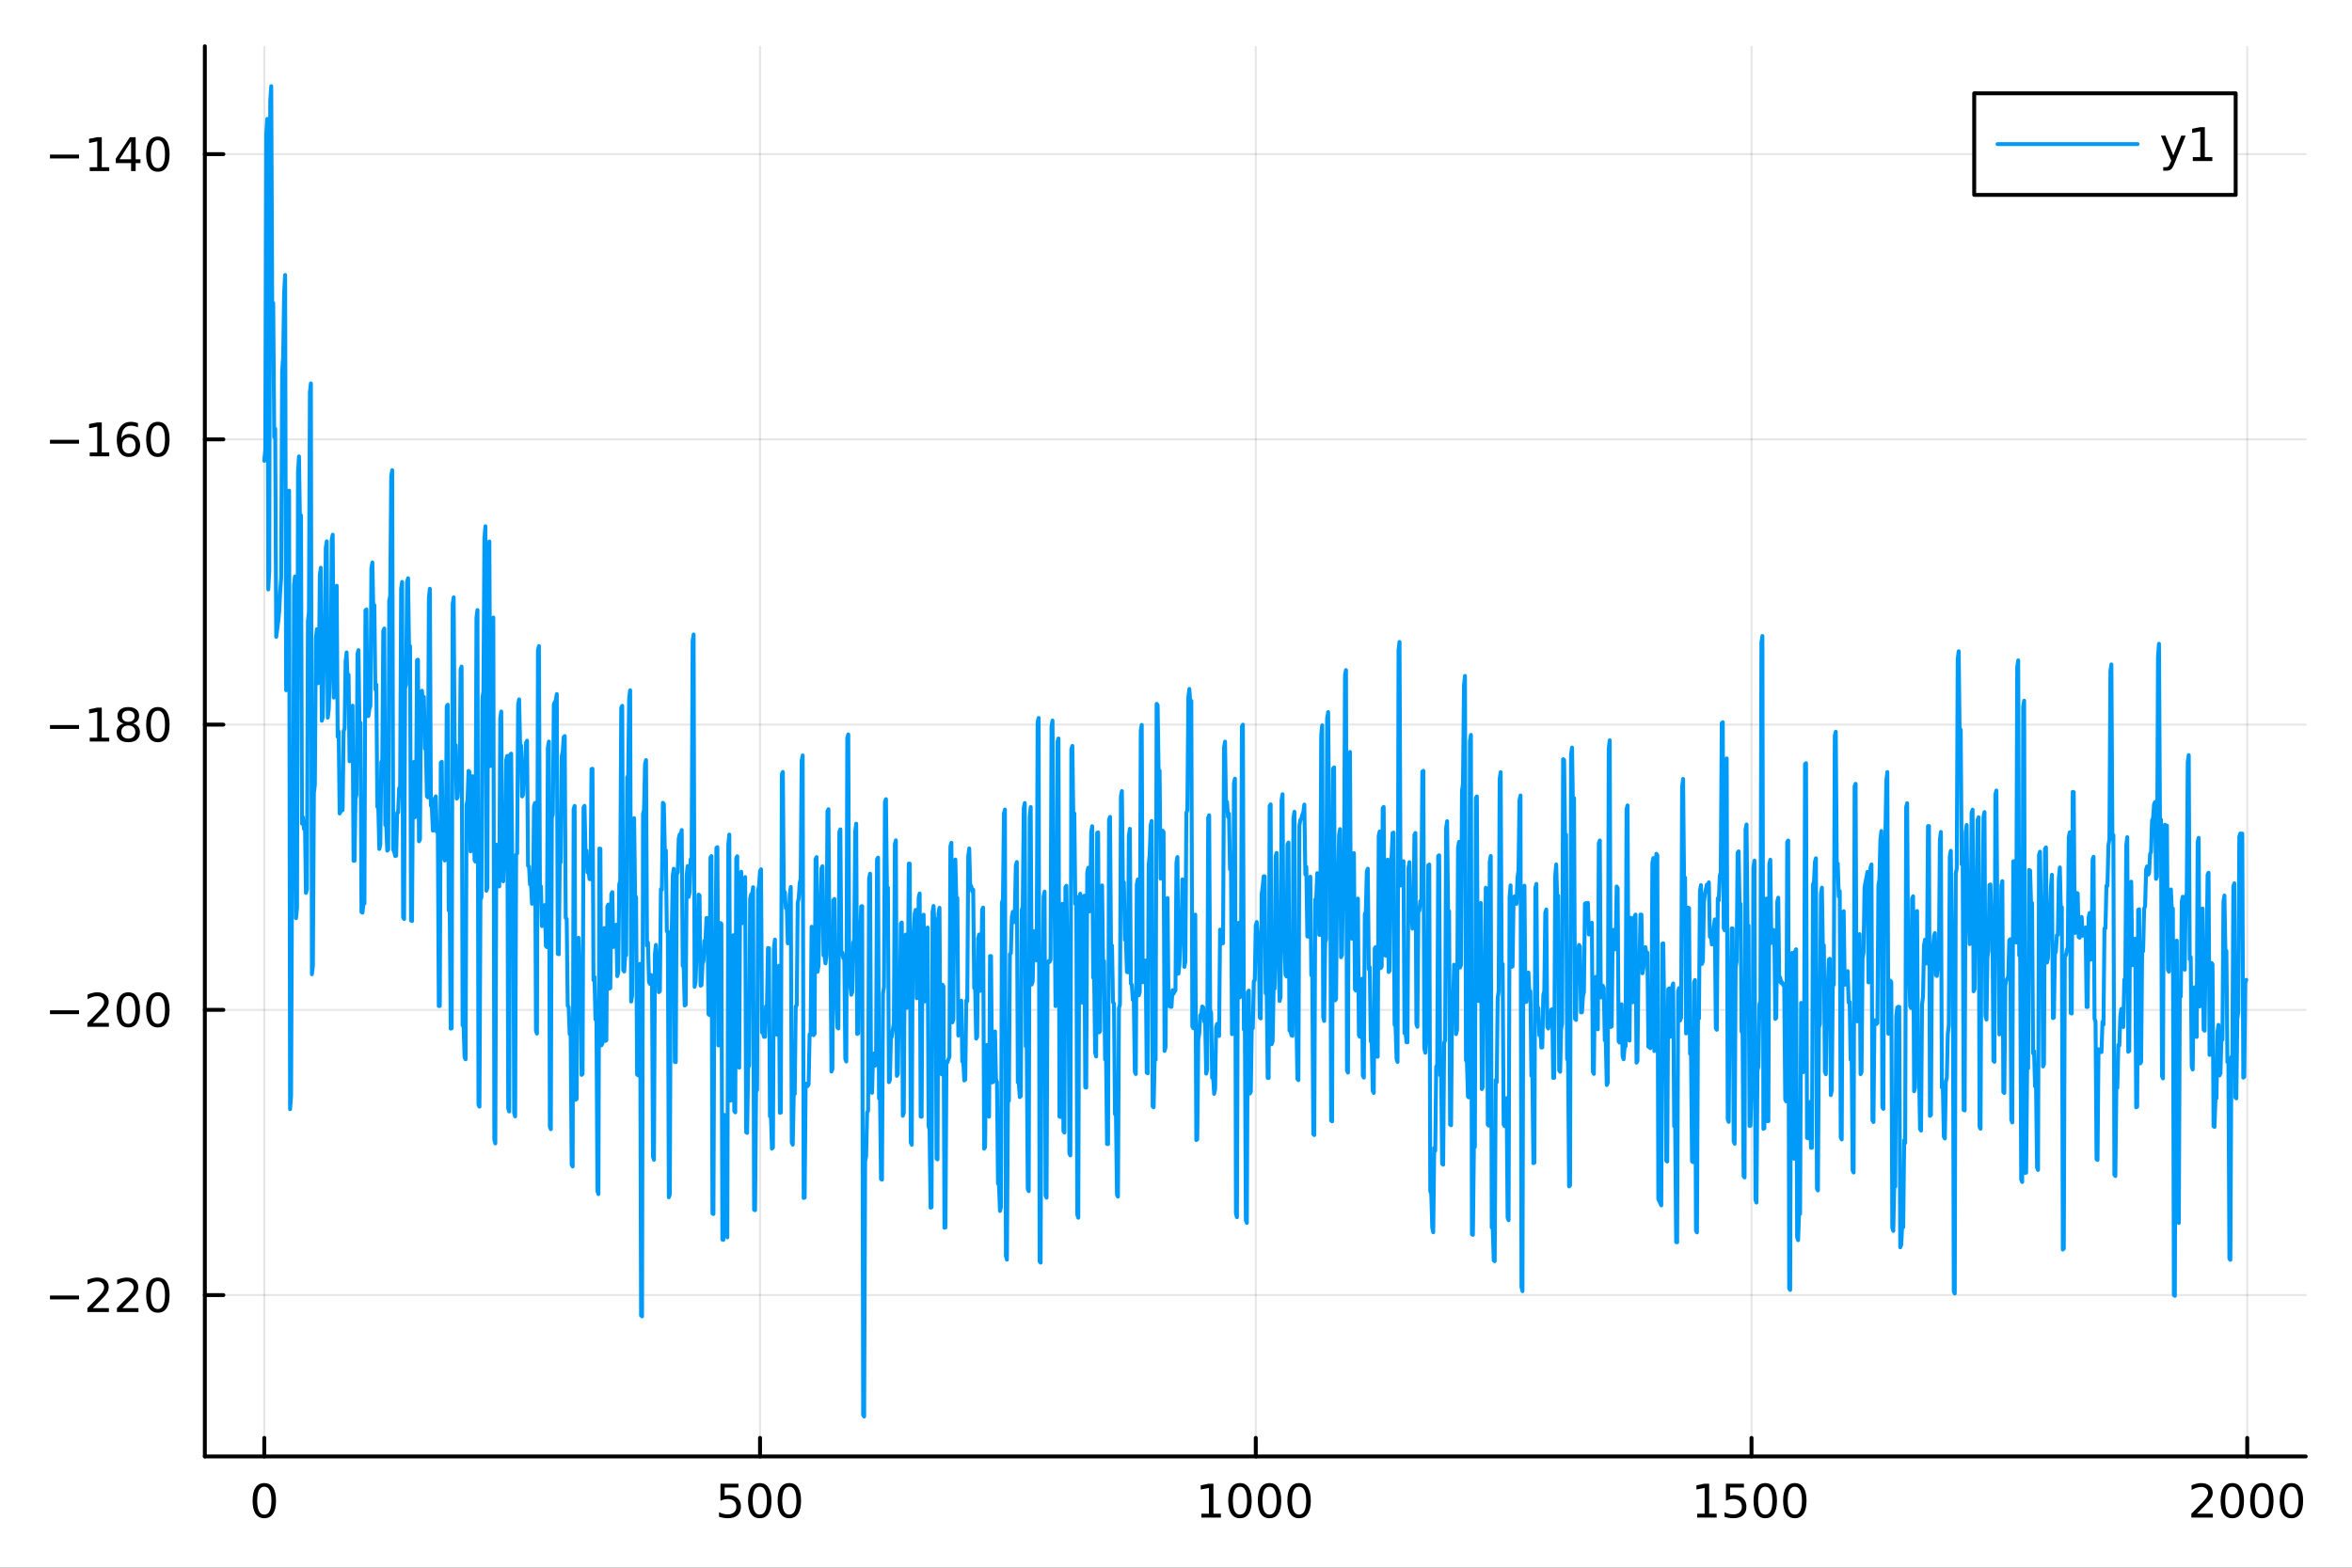 <?xml version="1.0" encoding="utf-8"?>
<svg xmlns="http://www.w3.org/2000/svg" xmlns:xlink="http://www.w3.org/1999/xlink" width="600" height="400" viewBox="0 0 2400 1600">
<rect x="0" y="0" width="2400" height="1600" fill="#333333" stroke="none"/>
<defs>
  <clipPath id="clip560">
    <rect x="0" y="0" width="2400" height="1600"/>
  </clipPath>
</defs>
<path clip-path="url(#clip560)" d="M0 1600 L2400 1600 L2400 0 L0 0  Z" fill="#ffffff" fill-rule="evenodd" fill-opacity="1"/>
<defs>
  <clipPath id="clip561">
    <rect x="480" y="0" width="1681" height="1600"/>
  </clipPath>
</defs>
<path clip-path="url(#clip560)" d="M209.029 1486.45 L2352.76 1486.45 L2352.76 47.244 L209.029 47.244  Z" fill="#ffffff" fill-rule="evenodd" fill-opacity="1"/>
<defs>
  <clipPath id="clip562">
    <rect x="209" y="47" width="2145" height="1440"/>
  </clipPath>
</defs>
<polyline clip-path="url(#clip562)" style="stroke:#000000; stroke-linecap:round; stroke-linejoin:round; stroke-width:2; stroke-opacity:0.1; fill:none" points="269.7,1486.45 269.7,47.244 "/>
<polyline clip-path="url(#clip562)" style="stroke:#000000; stroke-linecap:round; stroke-linejoin:round; stroke-width:2; stroke-opacity:0.1; fill:none" points="775.549,1486.45 775.549,47.244 "/>
<polyline clip-path="url(#clip562)" style="stroke:#000000; stroke-linecap:round; stroke-linejoin:round; stroke-width:2; stroke-opacity:0.1; fill:none" points="1281.4,1486.45 1281.4,47.244 "/>
<polyline clip-path="url(#clip562)" style="stroke:#000000; stroke-linecap:round; stroke-linejoin:round; stroke-width:2; stroke-opacity:0.1; fill:none" points="1787.25,1486.45 1787.25,47.244 "/>
<polyline clip-path="url(#clip562)" style="stroke:#000000; stroke-linecap:round; stroke-linejoin:round; stroke-width:2; stroke-opacity:0.1; fill:none" points="2293.1,1486.45 2293.1,47.244 "/>
<polyline clip-path="url(#clip560)" style="stroke:#000000; stroke-linecap:round; stroke-linejoin:round; stroke-width:4; stroke-opacity:1; fill:none" points="209.029,1486.45 2352.76,1486.45 "/>
<polyline clip-path="url(#clip560)" style="stroke:#000000; stroke-linecap:round; stroke-linejoin:round; stroke-width:4; stroke-opacity:1; fill:none" points="269.7,1486.45 269.7,1467.55 "/>
<polyline clip-path="url(#clip560)" style="stroke:#000000; stroke-linecap:round; stroke-linejoin:round; stroke-width:4; stroke-opacity:1; fill:none" points="775.549,1486.45 775.549,1467.55 "/>
<polyline clip-path="url(#clip560)" style="stroke:#000000; stroke-linecap:round; stroke-linejoin:round; stroke-width:4; stroke-opacity:1; fill:none" points="1281.4,1486.45 1281.4,1467.55 "/>
<polyline clip-path="url(#clip560)" style="stroke:#000000; stroke-linecap:round; stroke-linejoin:round; stroke-width:4; stroke-opacity:1; fill:none" points="1787.25,1486.45 1787.25,1467.55 "/>
<polyline clip-path="url(#clip560)" style="stroke:#000000; stroke-linecap:round; stroke-linejoin:round; stroke-width:4; stroke-opacity:1; fill:none" points="2293.1,1486.45 2293.1,1467.55 "/>
<path clip-path="url(#clip560)" d="M269.7 1517.37 Q266.089 1517.37 264.26 1520.93 Q262.455 1524.47 262.455 1531.6 Q262.455 1538.71 264.26 1542.27 Q266.089 1545.82 269.7 1545.82 Q273.334 1545.82 275.14 1542.27 Q276.969 1538.71 276.969 1531.6 Q276.969 1524.47 275.14 1520.93 Q273.334 1517.37 269.7 1517.37 M269.7 1513.66 Q275.51 1513.66 278.566 1518.27 Q281.644 1522.85 281.644 1531.6 Q281.644 1540.33 278.566 1544.94 Q275.51 1549.52 269.7 1549.52 Q263.89 1549.52 260.811 1544.94 Q257.756 1540.33 257.756 1531.6 Q257.756 1522.85 260.811 1518.27 Q263.89 1513.66 269.7 1513.66 Z" fill="#000000" fill-rule="nonzero" fill-opacity="1" /><path clip-path="url(#clip560)" d="M735.167 1514.29 L753.524 1514.29 L753.524 1518.22 L739.45 1518.22 L739.45 1526.7 Q740.468 1526.35 741.487 1526.19 Q742.505 1526 743.524 1526 Q749.311 1526 752.69 1529.17 Q756.07 1532.34 756.07 1537.76 Q756.07 1543.34 752.598 1546.44 Q749.126 1549.52 742.806 1549.52 Q740.63 1549.52 738.362 1549.15 Q736.116 1548.78 733.709 1548.04 L733.709 1543.34 Q735.792 1544.47 738.015 1545.03 Q740.237 1545.58 742.714 1545.58 Q746.718 1545.58 749.056 1543.48 Q751.394 1541.37 751.394 1537.76 Q751.394 1534.15 749.056 1532.04 Q746.718 1529.94 742.714 1529.94 Q740.839 1529.94 738.964 1530.35 Q737.112 1530.77 735.167 1531.65 L735.167 1514.29 Z" fill="#000000" fill-rule="nonzero" fill-opacity="1" /><path clip-path="url(#clip560)" d="M775.283 1517.37 Q771.672 1517.37 769.843 1520.93 Q768.038 1524.47 768.038 1531.6 Q768.038 1538.71 769.843 1542.27 Q771.672 1545.82 775.283 1545.82 Q778.917 1545.82 780.723 1542.27 Q782.551 1538.71 782.551 1531.6 Q782.551 1524.47 780.723 1520.93 Q778.917 1517.37 775.283 1517.37 M775.283 1513.66 Q781.093 1513.66 784.149 1518.27 Q787.227 1522.85 787.227 1531.6 Q787.227 1540.33 784.149 1544.94 Q781.093 1549.52 775.283 1549.52 Q769.473 1549.52 766.394 1544.94 Q763.338 1540.33 763.338 1531.6 Q763.338 1522.85 766.394 1518.27 Q769.473 1513.66 775.283 1513.66 Z" fill="#000000" fill-rule="nonzero" fill-opacity="1" /><path clip-path="url(#clip560)" d="M805.445 1517.37 Q801.834 1517.37 800.005 1520.93 Q798.199 1524.47 798.199 1531.6 Q798.199 1538.71 800.005 1542.27 Q801.834 1545.82 805.445 1545.82 Q809.079 1545.82 810.885 1542.27 Q812.713 1538.71 812.713 1531.6 Q812.713 1524.47 810.885 1520.93 Q809.079 1517.37 805.445 1517.37 M805.445 1513.66 Q811.255 1513.66 814.31 1518.27 Q817.389 1522.85 817.389 1531.6 Q817.389 1540.33 814.31 1544.94 Q811.255 1549.52 805.445 1549.52 Q799.635 1549.52 796.556 1544.94 Q793.5 1540.33 793.5 1531.6 Q793.5 1522.85 796.556 1518.27 Q799.635 1513.66 805.445 1513.66 Z" fill="#000000" fill-rule="nonzero" fill-opacity="1" /><path clip-path="url(#clip560)" d="M1225.92 1544.91 L1233.56 1544.91 L1233.56 1518.55 L1225.25 1520.21 L1225.25 1515.95 L1233.52 1514.29 L1238.19 1514.29 L1238.19 1544.91 L1245.83 1544.91 L1245.83 1548.85 L1225.92 1548.85 L1225.92 1544.91 Z" fill="#000000" fill-rule="nonzero" fill-opacity="1" /><path clip-path="url(#clip560)" d="M1265.28 1517.37 Q1261.66 1517.37 1259.84 1520.93 Q1258.03 1524.47 1258.03 1531.6 Q1258.03 1538.71 1259.84 1542.27 Q1261.66 1545.82 1265.28 1545.82 Q1268.91 1545.82 1270.72 1542.27 Q1272.54 1538.71 1272.54 1531.6 Q1272.54 1524.47 1270.72 1520.93 Q1268.91 1517.37 1265.28 1517.37 M1265.28 1513.66 Q1271.09 1513.66 1274.14 1518.27 Q1277.22 1522.85 1277.22 1531.6 Q1277.22 1540.33 1274.14 1544.94 Q1271.09 1549.52 1265.28 1549.52 Q1259.47 1549.52 1256.39 1544.94 Q1253.33 1540.33 1253.33 1531.6 Q1253.33 1522.85 1256.39 1518.27 Q1259.47 1513.66 1265.28 1513.66 Z" fill="#000000" fill-rule="nonzero" fill-opacity="1" /><path clip-path="url(#clip560)" d="M1295.44 1517.37 Q1291.83 1517.37 1290 1520.93 Q1288.19 1524.47 1288.19 1531.6 Q1288.19 1538.71 1290 1542.27 Q1291.83 1545.82 1295.44 1545.82 Q1299.07 1545.82 1300.88 1542.27 Q1302.71 1538.71 1302.71 1531.6 Q1302.71 1524.47 1300.88 1520.93 Q1299.07 1517.37 1295.44 1517.37 M1295.44 1513.66 Q1301.25 1513.66 1304.3 1518.27 Q1307.38 1522.85 1307.38 1531.6 Q1307.38 1540.33 1304.3 1544.94 Q1301.25 1549.52 1295.44 1549.52 Q1289.63 1549.52 1286.55 1544.94 Q1283.49 1540.33 1283.49 1531.6 Q1283.49 1522.85 1286.55 1518.27 Q1289.63 1513.66 1295.44 1513.66 Z" fill="#000000" fill-rule="nonzero" fill-opacity="1" /><path clip-path="url(#clip560)" d="M1325.6 1517.37 Q1321.99 1517.37 1320.16 1520.93 Q1318.35 1524.47 1318.35 1531.6 Q1318.35 1538.71 1320.16 1542.27 Q1321.99 1545.82 1325.6 1545.82 Q1329.23 1545.82 1331.04 1542.27 Q1332.87 1538.71 1332.87 1531.6 Q1332.87 1524.47 1331.04 1520.93 Q1329.23 1517.37 1325.6 1517.37 M1325.6 1513.66 Q1331.41 1513.66 1334.46 1518.27 Q1337.54 1522.85 1337.54 1531.6 Q1337.54 1540.33 1334.46 1544.94 Q1331.41 1549.52 1325.6 1549.52 Q1319.79 1549.52 1316.71 1544.94 Q1313.65 1540.33 1313.65 1531.6 Q1313.65 1522.85 1316.71 1518.27 Q1319.79 1513.66 1325.6 1513.66 Z" fill="#000000" fill-rule="nonzero" fill-opacity="1" /><path clip-path="url(#clip560)" d="M1731.77 1544.91 L1739.41 1544.91 L1739.41 1518.55 L1731.1 1520.21 L1731.1 1515.95 L1739.37 1514.29 L1744.04 1514.29 L1744.04 1544.91 L1751.68 1544.91 L1751.68 1548.85 L1731.77 1548.85 L1731.77 1544.91 Z" fill="#000000" fill-rule="nonzero" fill-opacity="1" /><path clip-path="url(#clip560)" d="M1761.17 1514.29 L1779.53 1514.29 L1779.53 1518.22 L1765.45 1518.22 L1765.45 1526.7 Q1766.47 1526.35 1767.49 1526.19 Q1768.51 1526 1769.53 1526 Q1775.31 1526 1778.69 1529.17 Q1782.07 1532.34 1782.07 1537.76 Q1782.07 1543.34 1778.6 1546.44 Q1775.13 1549.52 1768.81 1549.52 Q1766.63 1549.52 1764.37 1549.15 Q1762.12 1548.78 1759.71 1548.04 L1759.71 1543.34 Q1761.8 1544.47 1764.02 1545.03 Q1766.24 1545.58 1768.72 1545.58 Q1772.72 1545.58 1775.06 1543.48 Q1777.4 1541.37 1777.4 1537.76 Q1777.4 1534.15 1775.06 1532.04 Q1772.72 1529.94 1768.72 1529.94 Q1766.84 1529.94 1764.97 1530.35 Q1763.12 1530.77 1761.17 1531.65 L1761.17 1514.29 Z" fill="#000000" fill-rule="nonzero" fill-opacity="1" /><path clip-path="url(#clip560)" d="M1801.29 1517.37 Q1797.68 1517.37 1795.85 1520.93 Q1794.04 1524.47 1794.04 1531.6 Q1794.04 1538.71 1795.85 1542.27 Q1797.68 1545.82 1801.29 1545.82 Q1804.92 1545.82 1806.73 1542.27 Q1808.55 1538.71 1808.55 1531.6 Q1808.55 1524.47 1806.73 1520.93 Q1804.92 1517.37 1801.29 1517.37 M1801.29 1513.66 Q1807.1 1513.66 1810.15 1518.27 Q1813.23 1522.85 1813.23 1531.6 Q1813.23 1540.33 1810.15 1544.94 Q1807.1 1549.52 1801.29 1549.52 Q1795.48 1549.52 1792.4 1544.94 Q1789.34 1540.33 1789.34 1531.6 Q1789.34 1522.85 1792.4 1518.27 Q1795.48 1513.66 1801.29 1513.66 Z" fill="#000000" fill-rule="nonzero" fill-opacity="1" /><path clip-path="url(#clip560)" d="M1831.45 1517.37 Q1827.84 1517.37 1826.01 1520.93 Q1824.2 1524.47 1824.2 1531.6 Q1824.2 1538.71 1826.01 1542.27 Q1827.84 1545.82 1831.45 1545.82 Q1835.08 1545.82 1836.89 1542.27 Q1838.72 1538.71 1838.72 1531.6 Q1838.72 1524.47 1836.89 1520.93 Q1835.08 1517.37 1831.45 1517.37 M1831.45 1513.66 Q1837.26 1513.66 1840.31 1518.27 Q1843.39 1522.85 1843.39 1531.6 Q1843.39 1540.33 1840.31 1544.94 Q1837.26 1549.52 1831.45 1549.52 Q1825.64 1549.52 1822.56 1544.94 Q1819.5 1540.33 1819.5 1531.6 Q1819.5 1522.85 1822.56 1518.27 Q1825.64 1513.66 1831.45 1513.66 Z" fill="#000000" fill-rule="nonzero" fill-opacity="1" /><path clip-path="url(#clip560)" d="M2241.71 1544.91 L2258.03 1544.91 L2258.03 1548.85 L2236.08 1548.85 L2236.08 1544.91 Q2238.74 1542.16 2243.33 1537.53 Q2247.93 1532.88 2249.11 1531.53 Q2251.36 1529.01 2252.24 1527.27 Q2253.14 1525.51 2253.14 1523.82 Q2253.14 1521.07 2251.2 1519.33 Q2249.28 1517.6 2246.18 1517.6 Q2243.98 1517.6 2241.52 1518.36 Q2239.09 1519.13 2236.31 1520.68 L2236.31 1515.95 Q2239.14 1514.82 2241.59 1514.24 Q2244.05 1513.66 2246.08 1513.66 Q2251.45 1513.66 2254.65 1516.35 Q2257.84 1519.03 2257.84 1523.52 Q2257.84 1525.65 2257.03 1527.57 Q2256.24 1529.47 2254.14 1532.07 Q2253.56 1532.74 2250.46 1535.95 Q2247.36 1539.15 2241.71 1544.91 Z" fill="#000000" fill-rule="nonzero" fill-opacity="1" /><path clip-path="url(#clip560)" d="M2277.84 1517.37 Q2274.23 1517.37 2272.4 1520.93 Q2270.6 1524.47 2270.6 1531.6 Q2270.6 1538.71 2272.4 1542.27 Q2274.23 1545.82 2277.84 1545.82 Q2281.48 1545.82 2283.28 1542.27 Q2285.11 1538.71 2285.11 1531.6 Q2285.11 1524.47 2283.28 1520.93 Q2281.48 1517.37 2277.84 1517.37 M2277.84 1513.66 Q2283.65 1513.66 2286.71 1518.27 Q2289.79 1522.85 2289.79 1531.6 Q2289.79 1540.33 2286.71 1544.94 Q2283.65 1549.52 2277.84 1549.52 Q2272.03 1549.52 2268.95 1544.94 Q2265.9 1540.33 2265.9 1531.6 Q2265.9 1522.85 2268.95 1518.27 Q2272.03 1513.66 2277.84 1513.66 Z" fill="#000000" fill-rule="nonzero" fill-opacity="1" /><path clip-path="url(#clip560)" d="M2308 1517.37 Q2304.39 1517.37 2302.56 1520.93 Q2300.76 1524.47 2300.76 1531.6 Q2300.76 1538.71 2302.56 1542.27 Q2304.39 1545.82 2308 1545.82 Q2311.64 1545.82 2313.44 1542.27 Q2315.27 1538.71 2315.27 1531.6 Q2315.27 1524.47 2313.44 1520.93 Q2311.64 1517.37 2308 1517.37 M2308 1513.66 Q2313.81 1513.66 2316.87 1518.27 Q2319.95 1522.85 2319.95 1531.6 Q2319.95 1540.33 2316.87 1544.94 Q2313.81 1549.52 2308 1549.52 Q2302.19 1549.52 2299.11 1544.94 Q2296.06 1540.33 2296.06 1531.6 Q2296.06 1522.85 2299.11 1518.27 Q2302.19 1513.66 2308 1513.66 Z" fill="#000000" fill-rule="nonzero" fill-opacity="1" /><path clip-path="url(#clip560)" d="M2338.17 1517.37 Q2334.55 1517.37 2332.73 1520.93 Q2330.92 1524.47 2330.92 1531.6 Q2330.92 1538.71 2332.73 1542.27 Q2334.55 1545.82 2338.17 1545.82 Q2341.8 1545.82 2343.61 1542.27 Q2345.43 1538.71 2345.43 1531.6 Q2345.43 1524.47 2343.61 1520.93 Q2341.8 1517.37 2338.17 1517.37 M2338.17 1513.66 Q2343.98 1513.66 2347.03 1518.27 Q2350.11 1522.85 2350.11 1531.6 Q2350.11 1540.33 2347.03 1544.94 Q2343.98 1549.52 2338.17 1549.52 Q2332.36 1549.52 2329.28 1544.94 Q2326.22 1540.33 2326.22 1531.6 Q2326.22 1522.85 2329.28 1518.27 Q2332.36 1513.66 2338.17 1513.66 Z" fill="#000000" fill-rule="nonzero" fill-opacity="1" /><polyline clip-path="url(#clip562)" style="stroke:#000000; stroke-linecap:round; stroke-linejoin:round; stroke-width:2; stroke-opacity:0.1; fill:none" points="209.029,1321.78 2352.76,1321.78 "/>
<polyline clip-path="url(#clip562)" style="stroke:#000000; stroke-linecap:round; stroke-linejoin:round; stroke-width:2; stroke-opacity:0.1; fill:none" points="209.029,1030.67 2352.76,1030.67 "/>
<polyline clip-path="url(#clip562)" style="stroke:#000000; stroke-linecap:round; stroke-linejoin:round; stroke-width:2; stroke-opacity:0.1; fill:none" points="209.029,739.55 2352.76,739.55 "/>
<polyline clip-path="url(#clip562)" style="stroke:#000000; stroke-linecap:round; stroke-linejoin:round; stroke-width:2; stroke-opacity:0.1; fill:none" points="209.029,448.433 2352.76,448.433 "/>
<polyline clip-path="url(#clip562)" style="stroke:#000000; stroke-linecap:round; stroke-linejoin:round; stroke-width:2; stroke-opacity:0.1; fill:none" points="209.029,157.316 2352.76,157.316 "/>
<polyline clip-path="url(#clip560)" style="stroke:#000000; stroke-linecap:round; stroke-linejoin:round; stroke-width:4; stroke-opacity:1; fill:none" points="209.029,1486.45 209.029,47.244 "/>
<polyline clip-path="url(#clip560)" style="stroke:#000000; stroke-linecap:round; stroke-linejoin:round; stroke-width:4; stroke-opacity:1; fill:none" points="209.029,1321.78 227.926,1321.78 "/>
<polyline clip-path="url(#clip560)" style="stroke:#000000; stroke-linecap:round; stroke-linejoin:round; stroke-width:4; stroke-opacity:1; fill:none" points="209.029,1030.67 227.926,1030.67 "/>
<polyline clip-path="url(#clip560)" style="stroke:#000000; stroke-linecap:round; stroke-linejoin:round; stroke-width:4; stroke-opacity:1; fill:none" points="209.029,739.55 227.926,739.55 "/>
<polyline clip-path="url(#clip560)" style="stroke:#000000; stroke-linecap:round; stroke-linejoin:round; stroke-width:4; stroke-opacity:1; fill:none" points="209.029,448.433 227.926,448.433 "/>
<polyline clip-path="url(#clip560)" style="stroke:#000000; stroke-linecap:round; stroke-linejoin:round; stroke-width:4; stroke-opacity:1; fill:none" points="209.029,157.316 227.926,157.316 "/>
<path clip-path="url(#clip560)" d="M50.992 1322.24 L80.668 1322.24 L80.668 1326.17 L50.992 1326.17 L50.992 1322.24 Z" fill="#000000" fill-rule="nonzero" fill-opacity="1" /><path clip-path="url(#clip560)" d="M94.788 1335.13 L111.108 1335.13 L111.108 1339.06 L89.163 1339.06 L89.163 1335.13 Q91.825 1332.37 96.409 1327.75 Q101.015 1323.09 102.196 1321.75 Q104.441 1319.23 105.321 1317.49 Q106.223 1315.73 106.223 1314.04 Q106.223 1311.29 104.279 1309.55 Q102.358 1307.81 99.256 1307.81 Q97.057 1307.81 94.603 1308.58 Q92.172 1309.34 89.395 1310.89 L89.395 1306.17 Q92.219 1305.04 94.672 1304.46 Q97.126 1303.88 99.163 1303.88 Q104.534 1303.88 107.728 1306.56 Q110.922 1309.25 110.922 1313.74 Q110.922 1315.87 110.112 1317.79 Q109.325 1319.69 107.219 1322.28 Q106.64 1322.95 103.538 1326.17 Q100.436 1329.37 94.788 1335.13 Z" fill="#000000" fill-rule="nonzero" fill-opacity="1" /><path clip-path="url(#clip560)" d="M124.95 1335.13 L141.269 1335.13 L141.269 1339.06 L119.325 1339.06 L119.325 1335.13 Q121.987 1332.37 126.57 1327.75 Q131.177 1323.09 132.357 1321.75 Q134.603 1319.23 135.482 1317.49 Q136.385 1315.73 136.385 1314.04 Q136.385 1311.29 134.441 1309.55 Q132.519 1307.81 129.418 1307.81 Q127.219 1307.81 124.765 1308.58 Q122.334 1309.34 119.557 1310.89 L119.557 1306.17 Q122.381 1305.04 124.834 1304.46 Q127.288 1303.88 129.325 1303.88 Q134.695 1303.88 137.89 1306.56 Q141.084 1309.25 141.084 1313.74 Q141.084 1315.87 140.274 1317.79 Q139.487 1319.69 137.381 1322.28 Q136.802 1322.95 133.7 1326.17 Q130.598 1329.37 124.95 1335.13 Z" fill="#000000" fill-rule="nonzero" fill-opacity="1" /><path clip-path="url(#clip560)" d="M161.084 1307.58 Q157.473 1307.58 155.644 1311.15 Q153.839 1314.69 153.839 1321.82 Q153.839 1328.93 155.644 1332.49 Q157.473 1336.03 161.084 1336.03 Q164.718 1336.03 166.524 1332.49 Q168.353 1328.93 168.353 1321.82 Q168.353 1314.69 166.524 1311.15 Q164.718 1307.58 161.084 1307.58 M161.084 1303.88 Q166.894 1303.88 169.95 1308.49 Q173.029 1313.07 173.029 1321.82 Q173.029 1330.55 169.95 1335.15 Q166.894 1339.74 161.084 1339.74 Q155.274 1339.74 152.195 1335.15 Q149.14 1330.55 149.14 1321.82 Q149.14 1313.07 152.195 1308.49 Q155.274 1303.88 161.084 1303.88 Z" fill="#000000" fill-rule="nonzero" fill-opacity="1" /><path clip-path="url(#clip560)" d="M50.992 1031.12 L80.668 1031.12 L80.668 1035.05 L50.992 1035.05 L50.992 1031.12 Z" fill="#000000" fill-rule="nonzero" fill-opacity="1" /><path clip-path="url(#clip560)" d="M94.788 1044.01 L111.108 1044.01 L111.108 1047.95 L89.163 1047.95 L89.163 1044.01 Q91.825 1041.26 96.409 1036.63 Q101.015 1031.98 102.196 1030.63 Q104.441 1028.11 105.321 1026.37 Q106.223 1024.61 106.223 1022.92 Q106.223 1020.17 104.279 1018.43 Q102.358 1016.7 99.256 1016.7 Q97.057 1016.7 94.603 1017.46 Q92.172 1018.23 89.395 1019.78 L89.395 1015.05 Q92.219 1013.92 94.672 1013.34 Q97.126 1012.76 99.163 1012.76 Q104.534 1012.76 107.728 1015.45 Q110.922 1018.13 110.922 1022.62 Q110.922 1024.75 110.112 1026.67 Q109.325 1028.57 107.219 1031.17 Q106.64 1031.84 103.538 1035.05 Q100.436 1038.25 94.788 1044.01 Z" fill="#000000" fill-rule="nonzero" fill-opacity="1" /><path clip-path="url(#clip560)" d="M130.922 1016.47 Q127.311 1016.47 125.482 1020.03 Q123.677 1023.57 123.677 1030.7 Q123.677 1037.81 125.482 1041.37 Q127.311 1044.92 130.922 1044.92 Q134.556 1044.92 136.362 1041.37 Q138.191 1037.81 138.191 1030.7 Q138.191 1023.57 136.362 1020.03 Q134.556 1016.47 130.922 1016.47 M130.922 1012.76 Q136.732 1012.76 139.788 1017.37 Q142.867 1021.95 142.867 1030.7 Q142.867 1039.43 139.788 1044.04 Q136.732 1048.62 130.922 1048.62 Q125.112 1048.62 122.033 1044.04 Q118.978 1039.43 118.978 1030.7 Q118.978 1021.95 122.033 1017.37 Q125.112 1012.76 130.922 1012.76 Z" fill="#000000" fill-rule="nonzero" fill-opacity="1" /><path clip-path="url(#clip560)" d="M161.084 1016.47 Q157.473 1016.47 155.644 1020.03 Q153.839 1023.57 153.839 1030.7 Q153.839 1037.81 155.644 1041.37 Q157.473 1044.92 161.084 1044.92 Q164.718 1044.92 166.524 1041.37 Q168.353 1037.81 168.353 1030.7 Q168.353 1023.57 166.524 1020.03 Q164.718 1016.47 161.084 1016.47 M161.084 1012.76 Q166.894 1012.76 169.95 1017.37 Q173.029 1021.95 173.029 1030.7 Q173.029 1039.43 169.95 1044.04 Q166.894 1048.62 161.084 1048.62 Q155.274 1048.62 152.195 1044.04 Q149.14 1039.43 149.14 1030.7 Q149.14 1021.95 152.195 1017.37 Q155.274 1012.76 161.084 1012.76 Z" fill="#000000" fill-rule="nonzero" fill-opacity="1" /><path clip-path="url(#clip560)" d="M50.992 740.002 L80.668 740.002 L80.668 743.937 L50.992 743.937 L50.992 740.002 Z" fill="#000000" fill-rule="nonzero" fill-opacity="1" /><path clip-path="url(#clip560)" d="M91.571 752.895 L99.21 752.895 L99.21 726.53 L90.899 728.196 L90.899 723.937 L99.163 722.27 L103.839 722.27 L103.839 752.895 L111.478 752.895 L111.478 756.83 L91.571 756.83 L91.571 752.895 Z" fill="#000000" fill-rule="nonzero" fill-opacity="1" /><path clip-path="url(#clip560)" d="M130.922 740.418 Q127.589 740.418 125.668 742.201 Q123.77 743.983 123.77 747.108 Q123.77 750.233 125.668 752.016 Q127.589 753.798 130.922 753.798 Q134.256 753.798 136.177 752.016 Q138.098 750.21 138.098 747.108 Q138.098 743.983 136.177 742.201 Q134.279 740.418 130.922 740.418 M126.246 738.428 Q123.237 737.687 121.547 735.627 Q119.881 733.567 119.881 730.604 Q119.881 726.46 122.82 724.053 Q125.783 721.645 130.922 721.645 Q136.084 721.645 139.024 724.053 Q141.964 726.46 141.964 730.604 Q141.964 733.567 140.274 735.627 Q138.607 737.687 135.621 738.428 Q139.001 739.215 140.876 741.506 Q142.774 743.798 142.774 747.108 Q142.774 752.131 139.695 754.817 Q136.64 757.502 130.922 757.502 Q125.205 757.502 122.126 754.817 Q119.07 752.131 119.07 747.108 Q119.07 743.798 120.969 741.506 Q122.867 739.215 126.246 738.428 M124.533 731.043 Q124.533 733.729 126.2 735.233 Q127.89 736.738 130.922 736.738 Q133.931 736.738 135.621 735.233 Q137.334 733.729 137.334 731.043 Q137.334 728.358 135.621 726.854 Q133.931 725.349 130.922 725.349 Q127.89 725.349 126.2 726.854 Q124.533 728.358 124.533 731.043 Z" fill="#000000" fill-rule="nonzero" fill-opacity="1" /><path clip-path="url(#clip560)" d="M161.084 725.349 Q157.473 725.349 155.644 728.914 Q153.839 732.456 153.839 739.585 Q153.839 746.692 155.644 750.256 Q157.473 753.798 161.084 753.798 Q164.718 753.798 166.524 750.256 Q168.353 746.692 168.353 739.585 Q168.353 732.456 166.524 728.914 Q164.718 725.349 161.084 725.349 M161.084 721.645 Q166.894 721.645 169.95 726.252 Q173.029 730.835 173.029 739.585 Q173.029 748.312 169.95 752.918 Q166.894 757.502 161.084 757.502 Q155.274 757.502 152.195 752.918 Q149.14 748.312 149.14 739.585 Q149.14 730.835 152.195 726.252 Q155.274 721.645 161.084 721.645 Z" fill="#000000" fill-rule="nonzero" fill-opacity="1" /><path clip-path="url(#clip560)" d="M50.992 448.885 L80.668 448.885 L80.668 452.82 L50.992 452.82 L50.992 448.885 Z" fill="#000000" fill-rule="nonzero" fill-opacity="1" /><path clip-path="url(#clip560)" d="M91.571 461.778 L99.21 461.778 L99.21 435.412 L90.899 437.079 L90.899 432.82 L99.163 431.153 L103.839 431.153 L103.839 461.778 L111.478 461.778 L111.478 465.713 L91.571 465.713 L91.571 461.778 Z" fill="#000000" fill-rule="nonzero" fill-opacity="1" /><path clip-path="url(#clip560)" d="M131.501 446.57 Q128.353 446.57 126.501 448.723 Q124.672 450.875 124.672 454.625 Q124.672 458.352 126.501 460.528 Q128.353 462.681 131.501 462.681 Q134.649 462.681 136.478 460.528 Q138.33 458.352 138.33 454.625 Q138.33 450.875 136.478 448.723 Q134.649 446.57 131.501 446.57 M140.783 431.917 L140.783 436.176 Q139.024 435.343 137.219 434.903 Q135.436 434.463 133.677 434.463 Q129.047 434.463 126.594 437.588 Q124.163 440.713 123.816 447.033 Q125.182 445.019 127.242 443.954 Q129.302 442.866 131.779 442.866 Q136.987 442.866 139.996 446.037 Q143.029 449.186 143.029 454.625 Q143.029 459.949 139.881 463.167 Q136.732 466.385 131.501 466.385 Q125.506 466.385 122.334 461.801 Q119.163 457.195 119.163 448.468 Q119.163 440.274 123.052 435.412 Q126.941 430.528 133.492 430.528 Q135.251 430.528 137.033 430.875 Q138.839 431.223 140.783 431.917 Z" fill="#000000" fill-rule="nonzero" fill-opacity="1" /><path clip-path="url(#clip560)" d="M161.084 434.232 Q157.473 434.232 155.644 437.797 Q153.839 441.338 153.839 448.468 Q153.839 455.574 155.644 459.139 Q157.473 462.681 161.084 462.681 Q164.718 462.681 166.524 459.139 Q168.353 455.574 168.353 448.468 Q168.353 441.338 166.524 437.797 Q164.718 434.232 161.084 434.232 M161.084 430.528 Q166.894 430.528 169.95 435.135 Q173.029 439.718 173.029 448.468 Q173.029 457.195 169.95 461.801 Q166.894 466.385 161.084 466.385 Q155.274 466.385 152.195 461.801 Q149.14 457.195 149.14 448.468 Q149.14 439.718 152.195 435.135 Q155.274 430.528 161.084 430.528 Z" fill="#000000" fill-rule="nonzero" fill-opacity="1" /><path clip-path="url(#clip560)" d="M50.992 157.767 L80.668 157.767 L80.668 161.703 L50.992 161.703 L50.992 157.767 Z" fill="#000000" fill-rule="nonzero" fill-opacity="1" /><path clip-path="url(#clip560)" d="M91.571 170.661 L99.21 170.661 L99.21 144.295 L90.899 145.962 L90.899 141.703 L99.163 140.036 L103.839 140.036 L103.839 170.661 L111.478 170.661 L111.478 174.596 L91.571 174.596 L91.571 170.661 Z" fill="#000000" fill-rule="nonzero" fill-opacity="1" /><path clip-path="url(#clip560)" d="M133.769 144.11 L121.964 162.559 L133.769 162.559 L133.769 144.11 M132.543 140.036 L138.422 140.036 L138.422 162.559 L143.353 162.559 L143.353 166.448 L138.422 166.448 L138.422 174.596 L133.769 174.596 L133.769 166.448 L118.168 166.448 L118.168 161.934 L132.543 140.036 Z" fill="#000000" fill-rule="nonzero" fill-opacity="1" /><path clip-path="url(#clip560)" d="M161.084 143.115 Q157.473 143.115 155.644 146.68 Q153.839 150.221 153.839 157.351 Q153.839 164.457 155.644 168.022 Q157.473 171.564 161.084 171.564 Q164.718 171.564 166.524 168.022 Q168.353 164.457 168.353 157.351 Q168.353 150.221 166.524 146.68 Q164.718 143.115 161.084 143.115 M161.084 139.411 Q166.894 139.411 169.95 144.018 Q173.029 148.601 173.029 157.351 Q173.029 166.078 169.95 170.684 Q166.894 175.267 161.084 175.267 Q155.274 175.267 152.195 170.684 Q149.14 166.078 149.14 157.351 Q149.14 148.601 152.195 144.018 Q155.274 139.411 161.084 139.411 Z" fill="#000000" fill-rule="nonzero" fill-opacity="1" /><polyline clip-path="url(#clip562)" style="stroke:#009af9; stroke-linecap:round; stroke-linejoin:round; stroke-width:4; stroke-opacity:1; fill:none" points="269.7,470.315 270.712,458.998 271.723,136.443 272.735,121.365 273.747,601.605 274.759,582.625 275.77,102.599 276.782,87.976 277.794,319.441 278.805,309.268 279.817,446.245 280.829,437.594 281.84,650.013 282.852,642.391 283.864,634.326 284.876,624.373 285.887,603.584 286.899,589.945 287.911,378.429 288.922,364.515 289.934,298.47 290.946,280.625 291.957,704.454 292.969,698.786 293.981,507.057 294.992,500.732 296.004,1132 297.016,1117.91 298.028,891.777 299.039,886.653 300.051,596.845 301.063,588.275 302.074,937.109 303.086,926.498 304.098,481.795 305.109,465.81 306.121,535.843 307.133,525.882 308.145,840.604 309.156,834.041 310.168,845.975 311.18,839.7 312.191,911.326 313.203,907.559 314.215,634.119 315.226,624.81 316.238,400.138 317.25,391.309 318.262,994.355 319.273,985.692 320.285,809.378 321.297,801.02 322.308,651.41 323.32,642.208 324.332,697.403 325.343,692.493 326.355,587.128 327.367,579.478 328.379,735.612 329.39,731.978 330.402,669.424 331.414,662.04 332.425,559.474 333.437,552.492 334.449,732.437 335.46,723.789 336.472,691.499 337.484,691.081 338.496,551.133 339.507,545.705 340.519,711.938 341.531,707.879 342.542,604.711 343.554,597.801 344.566,751.922 345.577,746.646 346.589,830.247 347.601,828.401 348.612,826.891 349.624,826.784 350.636,746.141 351.648,743.65 352.659,675.469 353.671,665.835 354.683,695.971 355.694,688.612 356.706,776.982 357.718,775.606 358.729,725.256 359.741,720.191 360.753,878.547 361.765,878.521 362.776,815.012 363.788,811.001 364.8,667.424 365.811,663.537 366.823,743.176 367.835,737.678 368.846,930.833 369.858,931.456 370.87,922.339 371.882,922.204 372.893,623.057 373.905,621.964 374.917,730.786 375.928,730.716 376.94,723.405 377.952,720.623 378.963,580.058 379.975,574.104 380.987,625.218 381.999,617.649 383.01,703.67 384.022,698.6 385.034,823.521 386.045,824.767 387.057,866.441 388.069,862.271 389.08,777.941 390.092,775.678 391.104,643.906 392.115,641.494 393.127,842.026 394.139,841.69 395.151,868.237 396.162,867.08 397.174,613.002 398.186,608.325 399.197,486.028 400.209,479.861 401.221,867.057 402.232,869.104 403.244,873.68 404.256,873.381 405.268,829.567 406.279,829.158 407.291,804.385 408.303,802.979 409.314,600.914 410.326,593.908 411.338,936.36 412.349,937.962 413.361,701.908 414.373,698.841 415.385,594.067 416.396,590.223 417.408,662.945 418.42,659.379 419.431,939.608 420.443,939.957 421.455,780.085 422.466,777.67 423.478,834.131 424.49,832.662 425.502,673.817 426.513,673.262 427.525,858.672 428.537,856.855 429.548,709.435 430.56,704.976 431.572,717.926 432.583,711.282 433.595,764.146 434.607,765.102 435.619,812.703 436.63,813.811 437.642,610.215 438.654,600.902 439.665,822.072 440.677,823.95 441.689,847.715 442.7,847.51 443.712,814.498 444.724,812.773 445.735,849.021 446.747,848.045 447.759,1026.77 448.771,1026.68 449.782,778.433 450.794,777.497 451.806,873.275 452.817,874.913 453.829,878.253 454.841,877.207 455.852,720.705 456.864,719.252 457.876,929.144 458.888,925.605 459.899,1049.82 460.911,1049.5 461.923,616.592 462.934,609.679 463.946,768.89 464.958,760.583 465.969,815.132 466.981,813.791 467.993,797.268 469.005,796.391 470.016,683.247 471.028,680.336 472.04,1046.45 473.051,1047.49 474.063,1079.06 475.075,1081.13 476.086,821.346 477.098,816.572 478.11,786.751 479.122,787.943 480.133,868.959 481.145,867.264 482.157,792.325 483.168,792.5 484.18,877.692 485.192,879.494 486.203,630.409 487.215,622.663 488.227,1127.34 489.239,1129.46 490.25,918.39 491.262,915.979 492.274,712.604 493.285,705.748 494.297,549.942 495.309,537.1 496.32,909.084 497.332,906.165 498.344,556.836 499.355,552.642 500.367,781.827 501.379,781.058 502.391,634.539 503.402,630.259 504.414,1163.32 505.426,1167.02 506.437,862.051 507.449,863.625 508.461,903.332 509.472,904.717 510.484,732.986 511.496,726.15 512.508,898.031 513.519,899.438 514.531,865.644 515.543,868.572 516.554,775.656 517.566,771.485 518.578,1131.01 519.589,1134.39 520.601,770.268 521.613,769.167 522.625,875.307 523.636,874.451 524.648,1135.81 525.66,1139.42 526.671,872.201 527.683,871.143 528.695,719.61 529.706,713.785 530.718,759.244 531.73,761.041 532.742,812.861 533.753,811.034 534.765,783.265 535.777,781.426 536.788,758.022 537.8,755.908 538.812,883.572 539.823,884.243 540.835,902.796 541.847,900.806 542.859,922.403 543.87,921.754 544.882,823.139 545.894,819.461 546.905,1051.95 547.917,1054.91 548.929,663.709 549.94,659.406 550.952,909.242 551.964,904.601 552.975,945.172 553.987,944.431 554.999,924.509 556.011,923.703 557.022,965.472 558.034,966.649 559.046,763.175 560.057,756.847 561.069,1149.99 562.081,1152.44 563.092,834.788 564.104,831.179 565.116,719.09 566.128,716.523 567.139,714.88 568.151,708.376 569.163,973.488 570.174,973.917 571.186,879.24 572.198,880.177 573.209,771.659 574.221,767.068 575.233,752.279 576.245,751.254 577.256,936.789 578.268,937.947 579.28,1026.25 580.291,1027.72 581.303,1055.55 582.315,1055.73 583.326,1188.69 584.338,1190.51 585.35,825.765 586.362,822.497 587.373,1122.42 588.385,1121.61 589.397,958.125 590.408,957.122 591.42,996.365 592.432,997.401 593.443,1097.04 594.455,1096.05 595.467,824.061 596.478,822.428 597.49,872.599 598.502,868.13 599.514,890.267 600.525,887.848 601.537,897.169 602.549,897.34 603.56,784.915 604.572,784.62 605.584,1000.37 606.595,997.072 607.607,1040.41 608.619,1037.25 609.631,1215.54 610.642,1218.69 611.654,866.037 612.666,866.302 613.677,1066.9 614.689,1065.21 615.701,948.924 616.712,947.211 617.724,1062.38 618.736,1061.83 619.748,925.252 620.759,923.127 621.771,1009.06 622.783,1008.43 623.794,912.64 624.806,910.536 625.818,966.514 626.829,965.461 627.841,949.538 628.853,943.808 629.865,996.258 630.876,992.357 631.888,902.603 632.9,898.943 633.911,722.384 634.923,720.343 635.935,990.105 636.946,991.537 637.958,975.119 638.97,974.866 639.982,793.135 640.993,791.687 642.005,712.457 643.017,704.533 644.028,1022.17 645.04,1016.07 646.052,839.276 647.063,835.052 648.075,913.822 649.087,915.978 650.098,1096.66 651.11,1097.48 652.122,986.387 653.134,983.674 654.145,1342.53 655.157,1343.53 656.169,830.894 657.18,826.513 658.192,780.017 659.204,775.747 660.215,965.108 661.227,962.009 662.239,1002.32 663.251,1004.18 664.262,995.029 665.274,995.646 666.286,1180.59 667.297,1183.65 668.309,973.482 669.321,964.351 670.332,983.225 671.344,983.305 672.356,1012.61 673.368,1011.33 674.379,907.484 675.391,908.112 676.403,819.345 677.414,820.675 678.426,870.06 679.438,867.93 680.449,950.459 681.461,951.04 682.473,1221.95 683.485,1219.04 684.496,952.178 685.508,948.303 686.52,893.527 687.531,886.637 688.543,1083.81 689.555,1084.03 690.566,892.905 691.578,890.093 692.59,855.989 693.602,851.579 694.613,851.886 695.625,847.139 696.637,985.714 697.648,986.752 698.66,1026.25 699.672,1025.58 700.683,893.402 701.695,883.878 702.707,915.368 703.718,910.962 704.73,877.133 705.742,877.53 706.754,654.388 707.765,647.535 708.777,1007.12 709.789,1002.03 710.8,973.342 711.812,974.697 712.824,913.071 713.835,913.875 714.847,1005.99 715.859,1005.41 716.871,983.553 717.882,980.664 718.894,960.199 719.906,959.185 720.917,936.92 721.929,936.991 722.941,1034.96 723.952,1035.96 724.964,875.116 725.976,873.738 726.988,1238.54 727.999,1239.01 729.011,971.478 730.023,972.507 731.034,865.352 732.046,864.628 733.058,1067.03 734.069,1066.84 735.081,941.996 736.093,942.868 737.105,1265.08 738.116,1265.42 739.128,1137.88 740.14,1138.79 741.151,1260.31 742.163,1262.9 743.175,862.142 744.186,851.749 745.198,1123.4 746.21,1122.73 747.222,959.113 748.233,954.525 749.245,1133.84 750.257,1135.3 751.268,875.834 752.28,873.921 753.292,1086.02 754.303,1089.68 755.315,896.663 756.327,889.69 757.338,942.224 758.35,939.92 759.362,899.322 760.374,895.153 761.385,1155.62 762.397,1156.24 763.409,1089.53 764.42,1087.83 765.432,917.167 766.444,912.793 767.455,912.535 768.467,905.472 769.479,1234.64 770.491,1235.14 771.502,1114.53 772.514,1112.27 773.526,908.129 774.537,904.281 775.549,889.316 776.561,887.205 777.572,1053.58 778.584,1054.41 779.596,1058.23 780.608,1058.21 781.619,1026.92 782.631,1025.56 783.643,967.535 784.654,967.703 785.666,1139.37 786.678,1138.98 787.689,1172.27 788.701,1171.18 789.713,968.233 790.725,958.983 791.736,1053.54 792.748,1056 793.76,986.388 794.771,985.728 795.783,1135.72 796.795,1135.49 797.806,790.097 798.818,787.873 799.83,914.299 800.841,910.439 801.853,926.919 802.865,925.974 803.877,962.753 804.888,952.535 805.9,913.137 806.912,905.29 807.923,1165.96 808.935,1168.26 809.947,1116.37 810.958,1116.48 811.97,1027.06 812.982,1025.98 813.994,921.181 815.005,916.864 816.017,901.405 817.029,897.018 818.04,776.401 819.052,771.005 820.064,1222.64 821.075,1222.27 822.087,1106.02 823.099,1107.88 824.111,1108.49 825.122,1106.52 826.134,1055.61 827.146,1056.33 828.157,945.863 829.169,946.312 830.181,1056.51 831.192,1055.13 832.204,876.758 833.216,874.744 834.228,991.782 835.239,985.419 836.251,923.959 837.263,925.19 838.274,886.133 839.286,884.071 840.298,974.953 841.309,975.091 842.321,983.22 843.333,974.723 844.345,827.8 845.356,825.918 846.368,963.801 847.38,962.221 848.391,1093.65 849.403,1091.25 850.415,918.773 851.426,917.488 852.438,1021.65 853.45,1017.87 854.461,1048.63 855.473,1049.66 856.485,849.028 857.497,846.456 858.508,974.191 859.52,972.173 860.532,978.056 861.543,977.66 862.555,1080.77 863.567,1083.39 864.578,753.061 865.59,749.528 866.602,1005.08 867.614,1005.13 868.625,1015.25 869.637,1012.44 870.649,962.208 871.66,959.451 872.672,848.876 873.684,840.665 874.695,1055.31 875.707,1054.65 876.719,955.45 877.731,954.395 878.742,925.142 879.754,924.819 880.766,1444.1 881.777,1445.72 882.789,1185.13 883.801,1180.2 884.812,1135.28 885.824,1133.75 886.836,896.424 887.848,891.681 888.859,1114.67 889.871,1115.31 890.883,1076.34 891.894,1075.08 892.906,1087.7 893.918,1083.4 894.929,876.944 895.941,875.319 896.953,1121.02 897.965,1117.52 898.976,1203.38 899.988,1203.95 901,1013.64 902.011,1007.65 903.023,818.394 904.035,815.675 905.046,908.552 906.058,905.867 907.07,1104.48 908.081,1102.47 909.093,1059.5 910.105,1057.81 911.117,1050.29 912.128,1044.11 913.14,861.635 914.152,857.644 915.163,1098.03 916.175,1096.3 917.187,1030.44 918.198,1030.57 919.21,942.412 920.222,941.47 921.234,1138.79 922.245,1135.74 923.257,955.575 924.269,953.831 925.28,1028.62 926.292,1026.51 927.304,881.422 928.315,881.504 929.327,1166.08 930.339,1168.36 931.351,958.118 932.362,955.646 933.374,932.493 934.386,928.653 935.397,1018.84 936.409,1016.9 937.421,916.176 938.432,911.913 939.444,1139.55 940.456,1139.78 941.468,935.331 942.479,933.527 943.491,1022.14 944.503,1013.29 945.514,953.834 946.526,946.654 947.538,1149.39 948.549,1152.74 949.561,1232.55 950.573,1232.12 951.585,930.771 952.596,924.625 953.608,942.771 954.62,938.065 955.631,1182.51 956.643,1183.34 957.655,932.187 958.666,926.531 959.678,1094.48 960.69,1096.37 961.701,1004.98 962.713,1006.54 963.725,1252.99 964.737,1252.77 965.748,1083.76 966.76,1084.25 967.772,1081.05 968.783,1078.76 969.795,863.834 970.807,860.135 971.818,1043.4 972.83,1040.13 973.842,879.602 974.854,877.246 975.865,918.998 976.877,916.501 977.889,1056.89 978.9,1056.22 979.912,1026.89 980.924,1021.35 981.935,1083.47 982.947,1083.05 983.959,1102.75 984.971,1101.86 985.982,1021.08 986.994,1021.87 988.006,874.006 989.017,865.976 990.029,906.08 991.041,904.331 992.052,909.786 993.064,907.998 994.076,1008.4 995.088,1009.16 996.099,1060 997.111,1058.03 998.123,957.8 999.134,953.744 1000.15,1011.3 1001.16,1007.55 1002.17,928.354 1003.18,926.284 1004.19,1172.36 1005.2,1170.77 1006.22,1070.5 1007.23,1066.45 1008.24,1137.54 1009.25,1139.66 1010.26,975.723 1011.27,975.806 1012.29,1104.7 1013.3,1104.33 1014.31,1054.51 1015.32,1052.72 1016.33,1101.48 1017.34,1104.37 1018.36,1207.94 1019.37,1209.64 1020.38,1235.9 1021.39,1231.95 1022.4,921.126 1023.42,917.896 1024.43,830.223 1025.44,826.247 1026.45,1281.8 1027.46,1285.61 1028.47,1124.32 1029.49,1123.37 1030.5,973.687 1031.51,972.754 1032.52,935.584 1033.53,930.593 1034.54,941.246 1035.56,930.648 1036.57,883.098 1037.58,879.777 1038.59,1104.73 1039.6,1105.47 1040.61,1119.68 1041.63,1118.71 1042.64,928.721 1043.65,925.013 1044.66,824.63 1045.67,819.588 1046.68,1067.82 1047.7,1066.88 1048.71,1213.27 1049.72,1215.67 1050.73,834.14 1051.74,823.642 1052.75,1004.8 1053.77,1001.59 1054.78,956.854 1055.79,950.254 1056.8,978.095 1057.81,980.255 1058.82,736.963 1059.84,732.742 1060.85,1287.36 1061.86,1288.65 1062.87,1011.9 1063.88,1011.44 1064.89,915.019 1065.91,910.025 1066.92,1220.13 1067.93,1222.37 1068.94,983.463 1069.95,980.847 1070.96,981.799 1071.98,979.566 1072.99,741.516 1074,735.407 1075.01,918.522 1076.02,915.074 1077.04,1026.84 1078.05,1025.26 1079.06,756.938 1080.07,753.714 1081.08,1139.55 1082.09,1140.02 1083.11,926.162 1084.12,922.444 1085.13,1154.37 1086.14,1155.91 1087.15,905.542 1088.16,903.955 1089.18,978.977 1090.19,974.899 1091.2,1177.18 1092.21,1179.2 1093.22,764.934 1094.23,761.291 1095.25,836.015 1096.26,830.23 1097.27,922.556 1098.28,915.462 1099.29,1239.67 1100.3,1242.82 1101.32,915.01 1102.33,912.146 1103.34,1021.95 1104.35,1023.29 1105.36,915.96 1106.37,914.148 1107.39,1109.7 1108.4,1110.1 1109.41,890.807 1110.42,885.599 1111.43,930.281 1112.44,927.273 1113.46,849.474 1114.47,843.253 1115.48,997.655 1116.49,999.663 1117.5,1074.44 1118.51,1078.25 1119.53,850.041 1120.54,849.532 1121.55,1053.65 1122.56,1052.39 1123.57,910.061 1124.58,903.656 1125.6,984.304 1126.61,980.845 1127.62,1081.3 1128.63,1079.01 1129.64,1167.61 1130.66,1167.66 1131.67,836.652 1132.68,833.728 1133.69,968.449 1134.7,965.005 1135.71,1022.9 1136.73,1024.11 1137.74,1137.18 1138.75,1137.83 1139.76,1219.42 1140.77,1221.28 1141.78,1028.75 1142.8,1025.25 1143.81,812.493 1144.82,807.369 1145.83,906.866 1146.84,900.503 1147.85,959.207 1148.87,955.932 1149.88,991.974 1150.89,992.361 1151.9,853.246 1152.91,845.865 1153.92,1003.76 1154.94,1005.14 1155.95,1020.48 1156.96,1020.25 1157.97,1093.86 1158.98,1096.15 1159.99,903.046 1161.01,897.624 1162.02,1015.9 1163.03,1012.48 1164.04,745.703 1165.05,739.867 1166.06,1002.5 1167.08,1001.21 1168.09,982.029 1169.1,980.272 1170.11,1094.68 1171.12,1095.46 1172.13,882.911 1173.15,872.377 1174.16,842.234 1175.17,837.942 1176.18,1129.17 1177.19,1130.11 1178.2,1081.86 1179.22,1081.55 1180.23,718.356 1181.24,719.595 1182.25,788.764 1183.26,786.489 1184.28,896.687 1185.29,894.803 1186.3,847.7 1187.31,848.961 1188.32,1072.56 1189.33,1068.97 1190.35,918.243 1191.36,916.558 1192.37,1026.65 1193.38,1022.14 1194.39,1027.59 1195.4,1027.6 1196.42,1010.57 1197.43,1014.33 1198.44,1012.07 1199.45,1010.95 1200.46,880.23 1201.47,874.696 1202.49,993.726 1203.5,984.79 1204.51,956.737 1205.52,956.31 1206.53,897.509 1207.54,898.263 1208.56,986.821 1209.57,981.51 1210.58,829.504 1211.59,826.901 1212.6,711.684 1213.61,703.193 1214.63,718.461 1215.64,715.338 1216.65,1047.59 1217.66,1049.47 1218.67,933.768 1219.68,933.47 1220.7,1163.56 1221.71,1162.8 1222.72,1061.05 1223.73,1054.84 1224.74,1036.03 1225.75,1036.2 1226.77,1027.26 1227.78,1027.95 1228.79,1042.58 1229.8,1043.29 1230.81,1095.74 1231.82,1091.47 1232.84,834.527 1233.85,832.068 1234.86,1030.99 1235.87,1033.72 1236.88,1100.01 1237.9,1098.67 1238.91,1116.4 1239.92,1111.32 1240.93,1048.64 1241.94,1045 1242.95,1055.39 1243.97,1057.34 1244.98,948.794 1245.99,949.124 1247,962.95 1248.01,962.628 1249.02,762.912 1250.04,756.921 1251.05,825.759 1252.06,818.373 1253.07,833.778 1254.08,830.441 1255.09,887.168 1256.11,882.954 1257.12,1055.52 1258.13,1053.84 1259.14,799.365 1260.15,794.738 1261.16,1238.34 1262.18,1242.28 1263.19,947.035 1264.2,941.647 1265.21,1017.93 1266.22,1013.89 1267.23,741.582 1268.25,739.606 1269.26,1050.68 1270.27,1050.53 1271.28,1245.36 1272.29,1248.1 1273.3,1012.65 1274.32,1011 1275.33,1116.12 1276.34,1114.37 1277.35,1047.09 1278.36,1049.41 1279.37,1001.62 1280.39,1000.12 1281.4,944.557 1282.41,941.046 1283.42,955.968 1284.43,953.225 1285.44,1038.47 1286.46,1039.46 1287.47,912.486 1288.48,904.651 1289.49,894.358 1290.5,894.438 1291.52,1013.82 1292.53,1008.95 1293.54,1100.07 1294.55,1100.25 1295.56,822.622 1296.57,820.947 1297.59,1065.75 1298.6,1062.76 1299.61,1009.23 1300.62,1008.98 1301.63,873.882 1302.64,870.508 1303.66,978.958 1304.67,981.684 1305.68,1021.65 1306.69,1017.79 1307.7,816.71 1308.71,810.559 1309.73,966.034 1310.74,965.033 1311.75,994.835 1312.76,996.611 1313.77,861.802 1314.78,859.886 1315.8,1051.8 1316.81,1052.46 1317.82,1056.63 1318.83,1057.17 1319.84,834.953 1320.85,828.508 1321.87,1041.12 1322.88,1041.88 1323.89,1101.2 1324.9,1102.41 1325.91,842.622 1326.92,836.821 1327.94,835.547 1328.95,831.31 1329.96,828.87 1330.97,821.146 1331.98,892.474 1332.99,884.863 1334.01,955.707 1335.02,956.001 1336.03,900.989 1337.04,894.716 1338.05,995.335 1339.06,994.449 1340.08,1157.38 1341.09,1158.45 1342.1,918.016 1343.11,916.784 1344.12,891.142 1345.14,892.884 1346.15,954.13 1347.16,954.055 1348.17,750.193 1349.18,740.271 1350.19,1038.05 1351.21,1041.96 1352.22,962.259 1353.23,958.619 1354.24,733.189 1355.25,726.796 1356.26,838.101 1357.28,836.552 1358.29,1143.67 1359.3,1144.47 1360.31,784.418 1361.32,783.205 1362.33,1021.01 1363.35,1019.52 1364.36,899.516 1365.37,898.967 1366.38,852.105 1367.39,846.168 1368.4,976.984 1369.42,974.672 1370.43,898.042 1371.44,895.801 1372.45,689.146 1373.46,683.883 1374.47,1092.64 1375.49,1094.73 1376.5,769.443 1377.51,767.451 1378.52,956.036 1379.53,958.025 1380.54,877.478 1381.56,870.665 1382.57,1009.76 1383.58,1010.99 1384.59,922.294 1385.6,917.085 1386.61,1056.51 1387.63,1058.19 1388.64,1004.98 1389.65,998.86 1390.66,1097.94 1391.67,1099.83 1392.68,933.024 1393.7,930.424 1394.71,889.37 1395.72,886.587 1396.73,989.059 1397.74,987.208 1398.76,1062.68 1399.77,1064.62 1400.78,1113.44 1401.79,1115.43 1402.8,967.812 1403.81,966.548 1404.83,1078.36 1405.84,1078.48 1406.85,853.034 1407.86,848.64 1408.87,988.105 1409.88,986.674 1410.9,824.918 1411.91,823.581 1412.92,974.604 1413.93,975.387 1414.94,881.802 1415.95,877.418 1416.97,992.029 1417.98,990.769 1418.99,879.349 1420,874.766 1421.01,850.194 1422.02,849.72 1423.04,1045.86 1424.05,1047.57 1425.06,1080.67 1426.07,1083.86 1427.08,663.381 1428.09,655.211 1429.11,903.773 1430.12,900.815 1431.13,879.466 1432.14,878.963 1433.15,1054.49 1434.16,1051.82 1435.18,1063.73 1436.19,1063.79 1437.2,886.066 1438.21,879.926 1439.22,940.162 1440.23,927.026 1441.25,947.796 1442.26,943.363 1443.27,852.004 1444.28,850.15 1445.29,1045.1 1446.3,1047.99 1447.32,930.1 1448.33,929.449 1449.34,919.575 1450.35,921.127 1451.36,787.566 1452.38,786.706 1453.39,1070.06 1454.4,1074.45 1455.41,1057.52 1456.42,1059.43 1457.43,883.127 1458.45,882.358 1459.46,1215.66 1460.47,1218.27 1461.48,1253.05 1462.49,1257.69 1463.5,1171.51 1464.52,1174.44 1465.53,1088.54 1466.54,1086.93 1467.55,873.634 1468.56,872.955 1469.57,1097.44 1470.59,1097.6 1471.6,1187.77 1472.61,1188.74 1473.62,1064.21 1474.63,1061.83 1475.64,845.231 1476.66,838.13 1477.67,933.641 1478.68,930.041 1479.69,1147.73 1480.7,1148.46 1481.71,1026.34 1482.73,1026.5 1483.74,984.516 1484.75,985.658 1485.76,1055.48 1486.77,1051.02 1487.78,865.578 1488.8,859.214 1489.81,987.55 1490.82,984.822 1491.83,807.255 1492.84,799.88 1493.85,699.332 1494.87,689.858 1495.88,1081.94 1496.89,1084.1 1497.9,1119.14 1498.91,1120.02 1499.92,756.441 1500.94,750.034 1501.95,1259.73 1502.96,1260.27 1503.97,1170.79 1504.98,1170.61 1506,814.256 1507.01,812.863 1508.02,1021.4 1509.03,1021.61 1510.04,923.179 1511.05,921.596 1512.07,1111.54 1513.08,1109.49 1514.09,1001.73 1515.1,998.249 1516.11,906.019 1517.12,907.548 1518.14,1147.82 1519.15,1148.84 1520.16,879.547 1521.17,873.656 1522.18,1252.81 1523.19,1252.49 1524.21,1286.42 1525.22,1287.17 1526.23,1102.22 1527.24,1104.53 1528.25,1018.92 1529.26,1011.63 1530.28,795.181 1531.29,788.104 1532.3,984.734 1533.31,983.924 1534.32,1147.6 1535.33,1149.39 1536.35,1124.34 1537.36,1120.79 1538.37,1242.58 1539.38,1245.35 1540.39,916.148 1541.4,903.608 1542.42,986.872 1543.43,986.301 1544.44,919.464 1545.45,914.793 1546.46,920.527 1547.47,922.461 1548.49,895.571 1549.5,888.371 1550.51,816.664 1551.52,811.898 1552.53,1313.52 1553.54,1317.78 1554.56,907.189 1555.57,903.918 1556.58,1022.73 1557.59,1022.41 1558.6,996.013 1559.62,992.641 1560.63,1015.23 1561.64,1011.72 1562.65,1098.05 1563.66,1098.19 1564.67,1187.14 1565.69,1186.73 1566.7,906.156 1567.71,902.073 1568.72,1027.91 1569.73,1028.65 1570.74,1056.55 1571.76,1048.46 1572.77,1069.12 1573.78,1068.95 1574.79,1015.47 1575.8,1011.79 1576.81,931.671 1577.83,928.224 1578.84,1047.93 1579.85,1049.71 1580.86,1042.85 1581.87,1043.43 1582.88,1030.5 1583.9,1029.89 1584.91,1100.1 1585.92,1099.99 1586.93,894.547 1587.94,882.275 1588.95,915.672 1589.97,914.111 1590.98,1092.44 1591.99,1093.87 1593,1050 1594.01,1044.52 1595.02,774.824 1596.04,775.693 1597.05,858.635 1598.06,851.722 1599.07,1080.76 1600.08,1082.67 1601.09,1210.83 1602.11,1209.76 1603.12,770.038 1604.13,762.965 1605.14,827.846 1606.15,814.476 1607.16,1039.69 1608.18,1040.96 1609.19,976.232 1610.2,972.043 1611.21,964.388 1612.22,965.879 1613.24,1033.27 1614.25,1033.15 1615.26,1017 1616.27,1012.4 1617.28,922.241 1618.29,921.717 1619.31,924.265 1620.32,921.402 1621.33,953.76 1622.34,950.998 1623.35,943.066 1624.36,941.838 1625.38,1093.9 1626.39,1096 1627.4,1002.45 1628.41,996.966 1629.42,1048.57 1630.43,1050.54 1631.45,860.656 1632.46,857.765 1633.47,1018.05 1634.48,1013.56 1635.49,1005.98 1636.5,1008.15 1637.52,1061.76 1638.53,1061.5 1639.54,1107.38 1640.55,1105.35 1641.56,764.348 1642.57,755.537 1643.59,1048.21 1644.6,1047.51 1645.61,952.748 1646.62,948.967 1647.63,968.987 1648.64,966.778 1649.66,904.759 1650.67,906.336 1651.68,1062.93 1652.69,1064.16 1653.7,1029.28 1654.71,1024.99 1655.73,1078.08 1656.74,1081.07 1657.75,1068.7 1658.76,1067.95 1659.77,825.743 1660.78,821.997 1661.8,1061.05 1662.81,1062.1 1663.82,936.673 1664.83,937.279 1665.84,1023.05 1666.86,1020.24 1667.87,935.709 1668.88,933.466 1669.89,1084.59 1670.9,1082.85 1671.91,983.016 1672.93,984.248 1673.94,933.407 1674.95,933.489 1675.96,993.37 1676.97,987.997 1677.98,970.819 1679,966.725 1680.01,973.644 1681.02,972.286 1682.03,1068.25 1683.04,1068.58 1684.05,1069.8 1685.07,1066.5 1686.08,880.6 1687.09,875.753 1688.1,1072.73 1689.11,1068.65 1690.12,871.386 1691.14,872.673 1692.15,1223.91 1693.16,1226 1694.17,1227.98 1695.18,1230.22 1696.19,963.228 1697.21,962.747 1698.22,1035.33 1699.23,1030.39 1700.24,1184.63 1701.25,1185.5 1702.26,1009.45 1703.28,1008.77 1704.29,1058.15 1705.3,1057.14 1706.31,1007.11 1707.32,1003.72 1708.33,1149.42 1709.35,1148.91 1710.36,1267.72 1711.37,1267.9 1712.38,1011.46 1713.39,1008.46 1714.4,1041.53 1715.42,1038.5 1716.43,803.25 1717.44,794.999 1718.45,899.939 1719.46,895.704 1720.47,1054.76 1721.49,1053.17 1722.5,926.297 1723.51,926.792 1724.52,1075.43 1725.53,1074.19 1726.55,1185.29 1727.56,1186.14 1728.57,1002.83 1729.58,1000.23 1730.59,1256.08 1731.6,1257.81 1732.62,1040.28 1733.63,1039.56 1734.64,909.825 1735.65,903.377 1736.66,983.84 1737.67,980.899 1738.69,921.225 1739.7,912.362 1740.71,907.419 1741.72,902.789 1742.73,906.452 1743.74,900.545 1744.76,956.158 1745.77,954.291 1746.78,963.939 1747.79,960.932 1748.8,945.834 1749.81,938.369 1750.83,1049.5 1751.84,1051.01 1752.85,916.808 1753.86,918.978 1754.87,893.886 1755.88,890.691 1756.9,738.014 1757.91,737.06 1758.92,947.434 1759.93,949.523 1760.94,775.635 1761.95,774.048 1762.97,1142.24 1763.98,1144.98 1764.99,1029.45 1766,1020.89 1767.01,947.563 1768.02,947.594 1769.04,1164.69 1770.05,1167.28 1771.06,987.5 1772.07,981.462 1773.08,870.295 1774.09,868.917 1775.11,924.16 1776.12,922.599 1777.13,1052.8 1778.14,1054.62 1779.15,1200.49 1780.17,1201.75 1781.18,846.643 1782.19,841.468 1783.2,946.836 1784.21,944.69 1785.22,1149.19 1786.24,1148.86 1787.25,1111.02 1788.26,1112.19 1789.27,885.175 1790.28,878.368 1791.29,1224.56 1792.31,1227.32 1793.32,1092.53 1794.33,1088.49 1795.34,1025.1 1796.35,1021.76 1797.36,655.806 1798.38,649.078 1799.39,1152.07 1800.4,1151.49 1801.41,926.362 1802.42,917.13 1803.43,1144.22 1804.45,1144.26 1805.46,881.509 1806.47,877.471 1807.48,962.321 1808.49,957.202 1809.5,949.083 1810.52,949.625 1811.53,1039.91 1812.54,1038.8 1813.55,920.223 1814.56,916.227 1815.57,1001.65 1816.59,997.747 1817.6,1003.42 1818.61,1002.55 1819.62,1005.45 1820.63,1004.4 1821.64,1122.13 1822.66,1124.13 1823.67,859.517 1824.68,857.833 1825.69,1314.91 1826.7,1316.55 1827.71,983.209 1828.73,972.483 1829.74,1182.15 1830.75,1182.59 1831.76,971.038 1832.77,968.816 1833.79,1262.78 1834.8,1265.71 1835.81,1236.51 1836.82,1238.98 1837.83,1023.6 1838.84,1023.96 1839.86,1094.35 1840.87,1093.57 1841.88,779.744 1842.89,778.905 1843.9,1161.33 1844.91,1161.78 1845.93,1130.84 1846.94,1124.7 1847.95,1171.48 1848.96,1171.36 1849.97,902.438 1850.98,900.46 1852,879.548 1853.01,875.963 1854.02,1213.23 1855.03,1214.99 1856.04,1048.72 1857.05,1045.16 1858.07,912.437 1859.08,905.953 1860.09,969.322 1861.1,964.833 1862.11,1093.68 1863.12,1096.31 1864.14,1008.32 1865.15,1005.86 1866.16,979.4 1867.17,978.516 1868.18,1117.66 1869.19,1112.82 1870.21,1002.87 1871.22,1005.09 1872.23,750.819 1873.24,746.847 1874.25,882.912 1875.26,881.296 1876.28,914.983 1877.29,909.521 1878.3,1160.77 1879.31,1162.91 1880.32,931.899 1881.33,929.995 1882.35,1005.12 1883.36,1003.41 1884.37,996.263 1885.38,991.158 1886.39,1023.29 1887.41,1022.67 1888.42,1081.43 1889.43,1075.28 1890.44,1194.59 1891.45,1196.65 1892.46,802.479 1893.48,799.949 1894.49,1042.16 1895.5,1042.38 1896.51,957.698 1897.52,953.39 1898.53,1096.34 1899.55,1094.11 1900.56,978.243 1901.57,972.199 1902.58,905.781 1903.59,900.263 1904.6,895 1905.62,889.766 1906.63,1002.63 1907.64,1002.23 1908.65,885.574 1909.66,882.291 1910.67,1143.41 1911.69,1145.14 1912.7,1041.35 1913.71,1041.5 1914.72,1045.14 1915.73,1044.13 1916.74,903.673 1917.76,897.679 1918.77,856.713 1919.78,848.119 1920.79,1130.18 1921.8,1131.74 1922.81,860.35 1923.83,854.656 1924.84,796.46 1925.85,787.983 1926.86,1055.02 1927.87,1054.48 1928.88,1000.88 1929.9,1002.21 1930.91,1252.98 1931.92,1256.3 1932.93,1209.93 1933.94,1210.99 1934.95,1037.17 1935.97,1028.39 1936.98,1027.55 1937.99,1027.6 1939,1272.98 1940.01,1270.64 1941.03,1250.35 1942.04,1252.52 1943.05,1163.71 1944.06,1166.48 1945.07,823.785 1946.08,819.77 1947.1,990.136 1948.11,988.068 1949.12,1026.91 1950.13,1028.8 1951.14,917.004 1952.15,914.82 1953.17,1113.73 1954.18,1110.01 1955.19,931.88 1956.2,929.808 1957.21,1094.14 1958.22,1094.65 1959.24,1152.46 1960.25,1153.88 1961.26,1025.44 1962.27,1017.23 1963.28,964.71 1964.29,959.045 1965.31,983.336 1966.32,983.299 1967.33,843.13 1968.34,843.093 1969.35,1138.86 1970.36,1137.95 1971.38,970.48 1972.39,969.475 1973.4,955.34 1974.41,952.326 1975.42,995.345 1976.43,996.074 1977.45,984.663 1978.46,980.177 1979.47,857.198 1980.48,849.072 1981.49,1109.92 1982.5,1109.4 1983.52,1160.15 1984.53,1161.93 1985.54,1103.87 1986.55,1100.15 1987.56,1055.42 1988.57,1046.39 1989.59,874.198 1990.6,868.357 1991.61,946.45 1992.62,944.579 1993.63,1318.11 1994.65,1320.14 1995.66,891.54 1996.67,886.32 1997.68,672.488 1998.69,664.673 1999.7,755.299 2000.72,744.756 2001.73,882.171 2002.74,876.015 2003.75,1132.93 2004.76,1133.34 2005.77,849.918 2006.79,841.953 2007.8,928.529 2008.81,928.99 2009.82,963.567 2010.83,955.733 2011.84,829.422 2012.86,826.328 2013.87,1011.73 2014.88,1009.46 2015.89,925.435 2016.9,915.393 2017.91,836.968 2018.93,834.084 2019.94,1149.9 2020.95,1151.99 2021.96,932.335 2022.97,930.679 2023.98,833.769 2025,828.819 2026.01,1036.84 2027.02,1040.58 2028.03,976.705 2029.04,970.387 2030.05,903.252 2031.07,902.688 2032.08,938.986 2033.09,937.61 2034.1,1082.69 2035.11,1083.72 2036.12,810.741 2037.14,806.84 2038.15,941.508 2039.16,935.797 2040.17,1055.75 2041.18,1053.54 2042.19,904.047 2043.21,899.325 2044.22,1114.67 2045.23,1115.52 2046.24,1005.78 2047.25,1000.6 2048.27,998.762 2049.28,996.332 2050.29,959.747 2051.3,958.55 2052.31,1142.66 2053.32,1145.6 2054.34,879.113 2055.35,878.824 2056.36,960.766 2057.37,961.888 2058.38,680.798 2059.39,674.015 2060.41,975.06 2061.42,975.026 2062.43,1203.66 2063.44,1206.37 2064.45,720.989 2065.46,715.152 2066.48,1197.06 2067.49,1196.85 2068.5,1089.51 2069.51,1090.26 2070.52,887.829 2071.53,888.491 2072.55,923.861 2073.56,921.666 2074.57,1075.04 2075.58,1072.78 2076.59,1108.84 2077.6,1109.42 2078.62,1191.69 2079.63,1194.07 2080.64,872.515 2081.65,869.238 2082.66,929.494 2083.67,923.711 2084.69,1088.43 2085.7,1086.09 2086.71,866.359 2087.72,864.876 2088.73,982.399 2089.74,978.14 2090.76,937.923 2091.77,937.026 2092.78,905.125 2093.79,892.816 2094.8,1039.11 2095.81,1038.55 2096.83,973.892 2097.84,970.921 2098.85,954.486 2099.86,954.192 2100.87,896.492 2101.89,885.347 2102.9,928.848 2103.91,925.845 2104.92,1275.35 2105.93,1274.37 2106.94,976.531 2107.96,975.08 2108.97,969.748 2109.98,966.79 2110.99,854.452 2112,849.374 2113.01,1034.07 2114.03,1034.36 2115.04,808.208 2116.05,808.464 2117.06,952.2 2118.07,951.872 2119.08,911.261 2120.1,911.846 2121.11,956.353 2122.12,956.982 2123.13,938.404 2124.14,935.857 2125.15,955.001 2126.17,948.613 2127.18,950.075 2128.19,946.601 2129.2,1027.71 2130.21,1027.71 2131.22,936.462 2132.24,931.774 2133.25,979.452 2134.26,978.544 2135.27,877.276 2136.28,874.4 2137.29,1039.63 2138.31,1042.77 2139.32,1183.14 2140.33,1183.93 2141.34,1070.91 2142.35,1071.5 2143.36,1072.33 2144.38,1073.77 2145.39,1042.86 2146.4,1045.7 2147.41,947.6 2148.42,947.375 2149.43,904.023 2150.45,904.096 2151.46,862.942 2152.47,856.436 2153.48,685.062 2154.49,678.108 2155.51,856.569 2156.52,852.285 2157.53,1198.94 2158.54,1200.28 2159.55,1108.4 2160.56,1110.24 2161.58,1066.41 2162.59,1067.01 2163.6,1037.07 2164.61,1029.78 2165.62,1045.86 2166.63,1048.24 2167.65,999.851 2168.66,1001.05 2169.67,862.418 2170.68,854.447 2171.69,1073.45 2172.7,1072.56 2173.72,903.573 2174.73,899.879 2175.74,985.12 2176.75,981.74 2177.76,958.847 2178.77,957.957 2179.79,1130.15 2180.8,1129.53 2181.81,928.581 2182.82,927.992 2183.83,1085.36 2184.84,1083.84 2185.86,970.685 2186.87,970.868 2187.88,927.607 2188.89,924.94 2189.9,887.454 2190.91,884.268 2191.93,892.687 2192.94,891.395 2193.95,871.72 2194.96,869.4 2195.97,837.104 2196.98,835.312 2198,820.948 2199.01,818.54 2200.02,896.975 2201.03,894.989 2202.04,670.418 2203.05,657.072 2204.07,842.312 2205.08,836.488 2206.09,1098.42 2207.1,1100.64 2208.11,846.437 2209.13,841.706 2210.14,843.523 2211.15,842.65 2212.16,989.716 2213.17,991.717 2214.18,908.433 2215.2,907.763 2216.21,930.626 2217.22,927.29 2218.23,1321.71 2219.24,1322.58 2220.25,960.553 2221.27,960.089 2222.28,1247.08 2223.29,1248.13 2224.3,1016.37 2225.31,1017.04 2226.32,920.229 2227.34,915.179 2228.35,988.128 2229.36,989.663 2230.37,917.489 2231.38,911.482 2232.39,777.78 2233.41,770.674 2234.42,979.08 2235.43,976.895 2236.44,1088.53 2237.45,1091.55 2238.46,1012.96 2239.48,1007.58 2240.49,1057.1 2241.5,1058.28 2242.51,859.457 2243.52,855.099 2244.53,1027.23 2245.55,1024.89 2246.56,931.946 2247.57,927.254 2248.58,1050.8 2249.59,1051.97 2250.6,977.972 2251.62,976.656 2252.63,892.873 2253.64,890.743 2254.65,1076.63 2255.66,1076.2 2256.67,982.766 2257.69,984.232 2258.7,1149.45 2259.71,1150.14 2260.72,1120.54 2261.73,1120.86 2262.75,1053.11 2263.76,1046.01 2264.77,1097.58 2265.78,1095.54 2266.79,1059.25 2267.8,1061.05 2268.82,920.221 2269.83,914.005 2270.84,972.541 2271.85,970.537 2272.86,1083.86 2273.87,1081.5 2274.89,1284.49 2275.9,1285.81 2276.91,1078.76 2277.92,1077.55 2278.93,904.56 2279.94,901.47 2280.96,1119.86 2281.97,1120.99 2282.98,1040.13 2283.99,1032.17 2285,853.973 2286.01,850.681 2287.03,854.252 2288.04,850.784 2289.05,1099.85 2290.06,1099.05 2291.07,1003.11 2292.08,1000.04 "/>
<path clip-path="url(#clip560)" d="M2014.5 198.898 L2281.3 198.898 L2281.3 95.218 L2014.5 95.218  Z" fill="#ffffff" fill-rule="evenodd" fill-opacity="1"/>
<polyline clip-path="url(#clip560)" style="stroke:#000000; stroke-linecap:round; stroke-linejoin:round; stroke-width:4; stroke-opacity:1; fill:none" points="2014.5,198.898 2281.3,198.898 2281.3,95.218 2014.5,95.218 2014.5,198.898 "/>
<polyline clip-path="url(#clip560)" style="stroke:#009af9; stroke-linecap:round; stroke-linejoin:round; stroke-width:4; stroke-opacity:1; fill:none" points="2038.31,147.058 2181.23,147.058 "/>
<path clip-path="url(#clip560)" d="M2218.89 166.745 Q2217.09 171.375 2215.37 172.787 Q2213.66 174.199 2210.79 174.199 L2207.39 174.199 L2207.39 170.634 L2209.89 170.634 Q2211.65 170.634 2212.62 169.8 Q2213.59 168.967 2214.77 165.865 L2215.53 163.921 L2205.05 138.412 L2209.56 138.412 L2217.66 158.689 L2225.77 138.412 L2230.28 138.412 L2218.89 166.745 Z" fill="#000000" fill-rule="nonzero" fill-opacity="1" /><path clip-path="url(#clip560)" d="M2237.57 160.402 L2245.21 160.402 L2245.21 134.037 L2236.9 135.703 L2236.9 131.444 L2245.16 129.778 L2249.84 129.778 L2249.84 160.402 L2257.48 160.402 L2257.48 164.338 L2237.57 164.338 L2237.57 160.402 Z" fill="#000000" fill-rule="nonzero" fill-opacity="1" /></svg>
